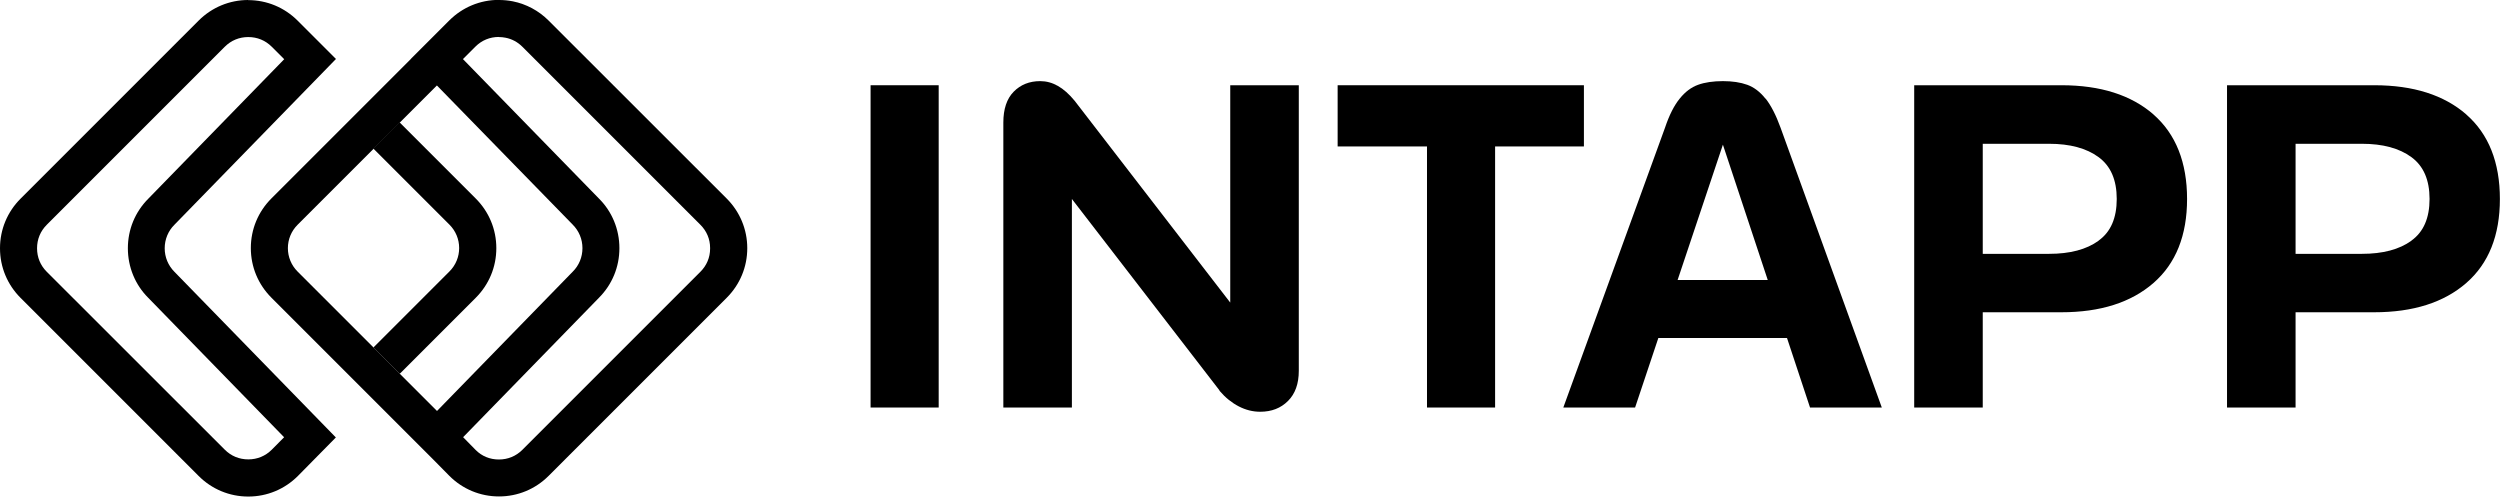<svg id="Layer_2" xmlns="http://www.w3.org/2000/svg" xmlns:xlink="http://www.w3.org/1999/xlink" viewBox="0 0 224.65 44.62"><defs><style>.cls-1{fill:url(#linear-gradient);}.cls-1,.cls-2,.cls-3{stroke-width:0px;}.cls-2{fill:#000;}.cls-3{fill:#000;}</style><linearGradient id="linear-gradient" x1="22.54" y1="22.31" x2="67.14" y2="22.31" gradientUnits="userSpaceOnUse"><stop offset="0" stop-color="#000"/><stop offset=".15" stop-color="#000"/><stop offset=".4" stop-color="#000"/><stop offset=".63" stop-color="#000"/><stop offset=".84" stop-color="#000"/><stop offset="1" stop-color="#000"/></linearGradient></defs><g id="Artwork"><polygon class="cls-3" points="78.23 12.87 78.23 31.41 78.23 36.62 84.35 36.62 84.35 31.41 84.35 12.87 84.35 7.66 78.23 7.66 78.23 12.87"/><path class="cls-3" d="m110.55,27.19l-13.98-18.13c-.5-.61-1-1.05-1.51-1.34-.51-.29-1.04-.43-1.59-.43-.97,0-1.76.32-2.38.95-.62.63-.93,1.56-.93,2.77v25.61h6.16v-18.74l13.24,17.17.04.08c.52.61,1.1,1.07,1.72,1.39s1.26.48,1.92.48c1.02,0,1.85-.32,2.5-.97.65-.65.97-1.55.97-2.71V7.66h-6.16v19.53Z"/><polygon class="cls-3" points="142.33 7.66 120.2 7.66 120.2 13.16 128.23 13.16 128.23 36.62 134.35 36.62 134.35 13.16 142.33 13.16 142.33 7.66"/><path class="cls-3" d="m158.64,8.86c-.48-.61-1.03-1.02-1.63-1.24-.61-.22-1.34-.33-2.19-.33s-1.63.11-2.23.33c-.61.22-1.16.63-1.65,1.24-.5.61-.94,1.48-1.32,2.61l-9.14,25.15h6.45l2.09-6.25h11.56l2.07,6.25h6.45l-9.1-25.15c-.41-1.13-.86-2-1.34-2.61Zm-7.89,16.3l4.07-12.16,4.03,12.16h-8.09Z"/><path class="cls-3" d="m193.52,10.29c-2.01-1.75-4.77-2.63-8.27-2.63h-13.24v28.96h6.16v-8.56h7.07c3.5,0,6.26-.88,8.27-2.63,2.01-1.75,3.02-4.27,3.02-7.55s-1.01-5.84-3.02-7.59Zm-4.94,11.34c-1.09.79-2.57,1.18-4.45,1.18h-5.96v-9.89h5.96c1.88,0,3.36.4,4.45,1.2,1.09.8,1.63,2.05,1.63,3.76s-.54,2.96-1.63,3.74Z"/><path class="cls-3" d="m221.63,10.29c-2.01-1.75-4.77-2.63-8.27-2.63h-13.24v28.96h6.16v-8.56h7.07c3.5,0,6.26-.88,8.27-2.63,2.01-1.75,3.02-4.27,3.02-7.55s-1.01-5.84-3.02-7.59Zm-4.94,11.34c-1.09.79-2.57,1.18-4.45,1.18h-5.96v-9.89h5.96c1.88,0,3.36.4,4.45,1.2,1.09.8,1.63,2.05,1.63,3.76s-.54,2.96-1.63,3.74Z"/><path class="cls-2" d="m33.57,31.24l2.35,2.35,6.83-6.83c1.19-1.19,1.85-2.77,1.85-4.46s-.66-3.27-1.85-4.46l-6.85-6.85-2.35,2.36,6.84,6.84c.56.56.87,1.31.87,2.1s-.31,1.54-.87,2.1l-6.83,6.83Z"/><path class="cls-2" d="m22.31,3.33c.81,0,1.54.3,2.11.87l1.12,1.12-12.2,12.52c-1.2,1.2-1.85,2.78-1.85,4.47s.66,3.28,1.82,4.44l12.22,12.54-1.11,1.12c-.57.57-1.3.87-2.11.87s-1.54-.3-2.11-.87L4.2,24.42c-.57-.57-.87-1.3-.87-2.11s.3-1.54.87-2.11L20.2,4.2c.57-.57,1.3-.87,2.11-.87m0-3.33c-1.68,0-3.27.66-4.46,1.85L1.85,17.85c-1.19,1.19-1.85,2.77-1.85,4.46s.66,3.27,1.85,4.46l16,16c1.19,1.19,2.77,1.85,4.46,1.85s3.27-.66,4.46-1.85l3.41-3.46-14.5-14.88c-.57-.57-.88-1.32-.88-2.12s.31-1.56.88-2.12l14.52-14.9h0s-.02,0-.02,0l-3.43-3.43c-1.19-1.19-2.77-1.85-4.46-1.85h0Z"/><path class="cls-1" d="m44.83,3.33c.2,0,.4.02.6.06.57.11,1.09.39,1.51.81l16,16c.56.56.87,1.28.87,2.08v.06c0,.8-.31,1.52-.87,2.08l-16,16c-.57.57-1.3.87-2.11.87s-1.54-.3-2.09-.86l-1.12-1.14.03-.04,12.16-12.48c1.2-1.2,1.85-2.78,1.85-4.47s-.66-3.28-1.82-4.44l-12.2-12.51-.04-.04,1.12-1.12c.57-.57,1.3-.87,2.11-.87m0-3.33c-1.68,0-3.27.66-4.46,1.85l-3.43,3.43h0,0s0,0,0,0h0s0,.01,0,.01l-12.55,12.55c-1.19,1.19-1.85,2.77-1.85,4.46s.66,3.27,1.85,4.46l14.46,14.46,1.53,1.55c1.19,1.19,2.77,1.85,4.46,1.85s3.27-.66,4.46-1.85l16-16c1.19-1.19,1.85-2.77,1.85-4.46,0,0,0,0,0,0,0,0,0,0,0,0,0-1.68-.66-3.27-1.85-4.46L49.3,1.85c-.89-.89-2.01-1.49-3.22-1.73-.41-.08-.82-.12-1.24-.12h0Zm-5.56,36.94l-.3-.3-12.23-12.23c-.56-.56-.87-1.31-.87-2.1s.31-1.54.87-2.1l12.52-12.52h0s12.2,12.5,12.2,12.5c.57.57.88,1.32.88,2.12s-.31,1.56-.88,2.12l-12.19,12.51h0Z"/></g></svg>